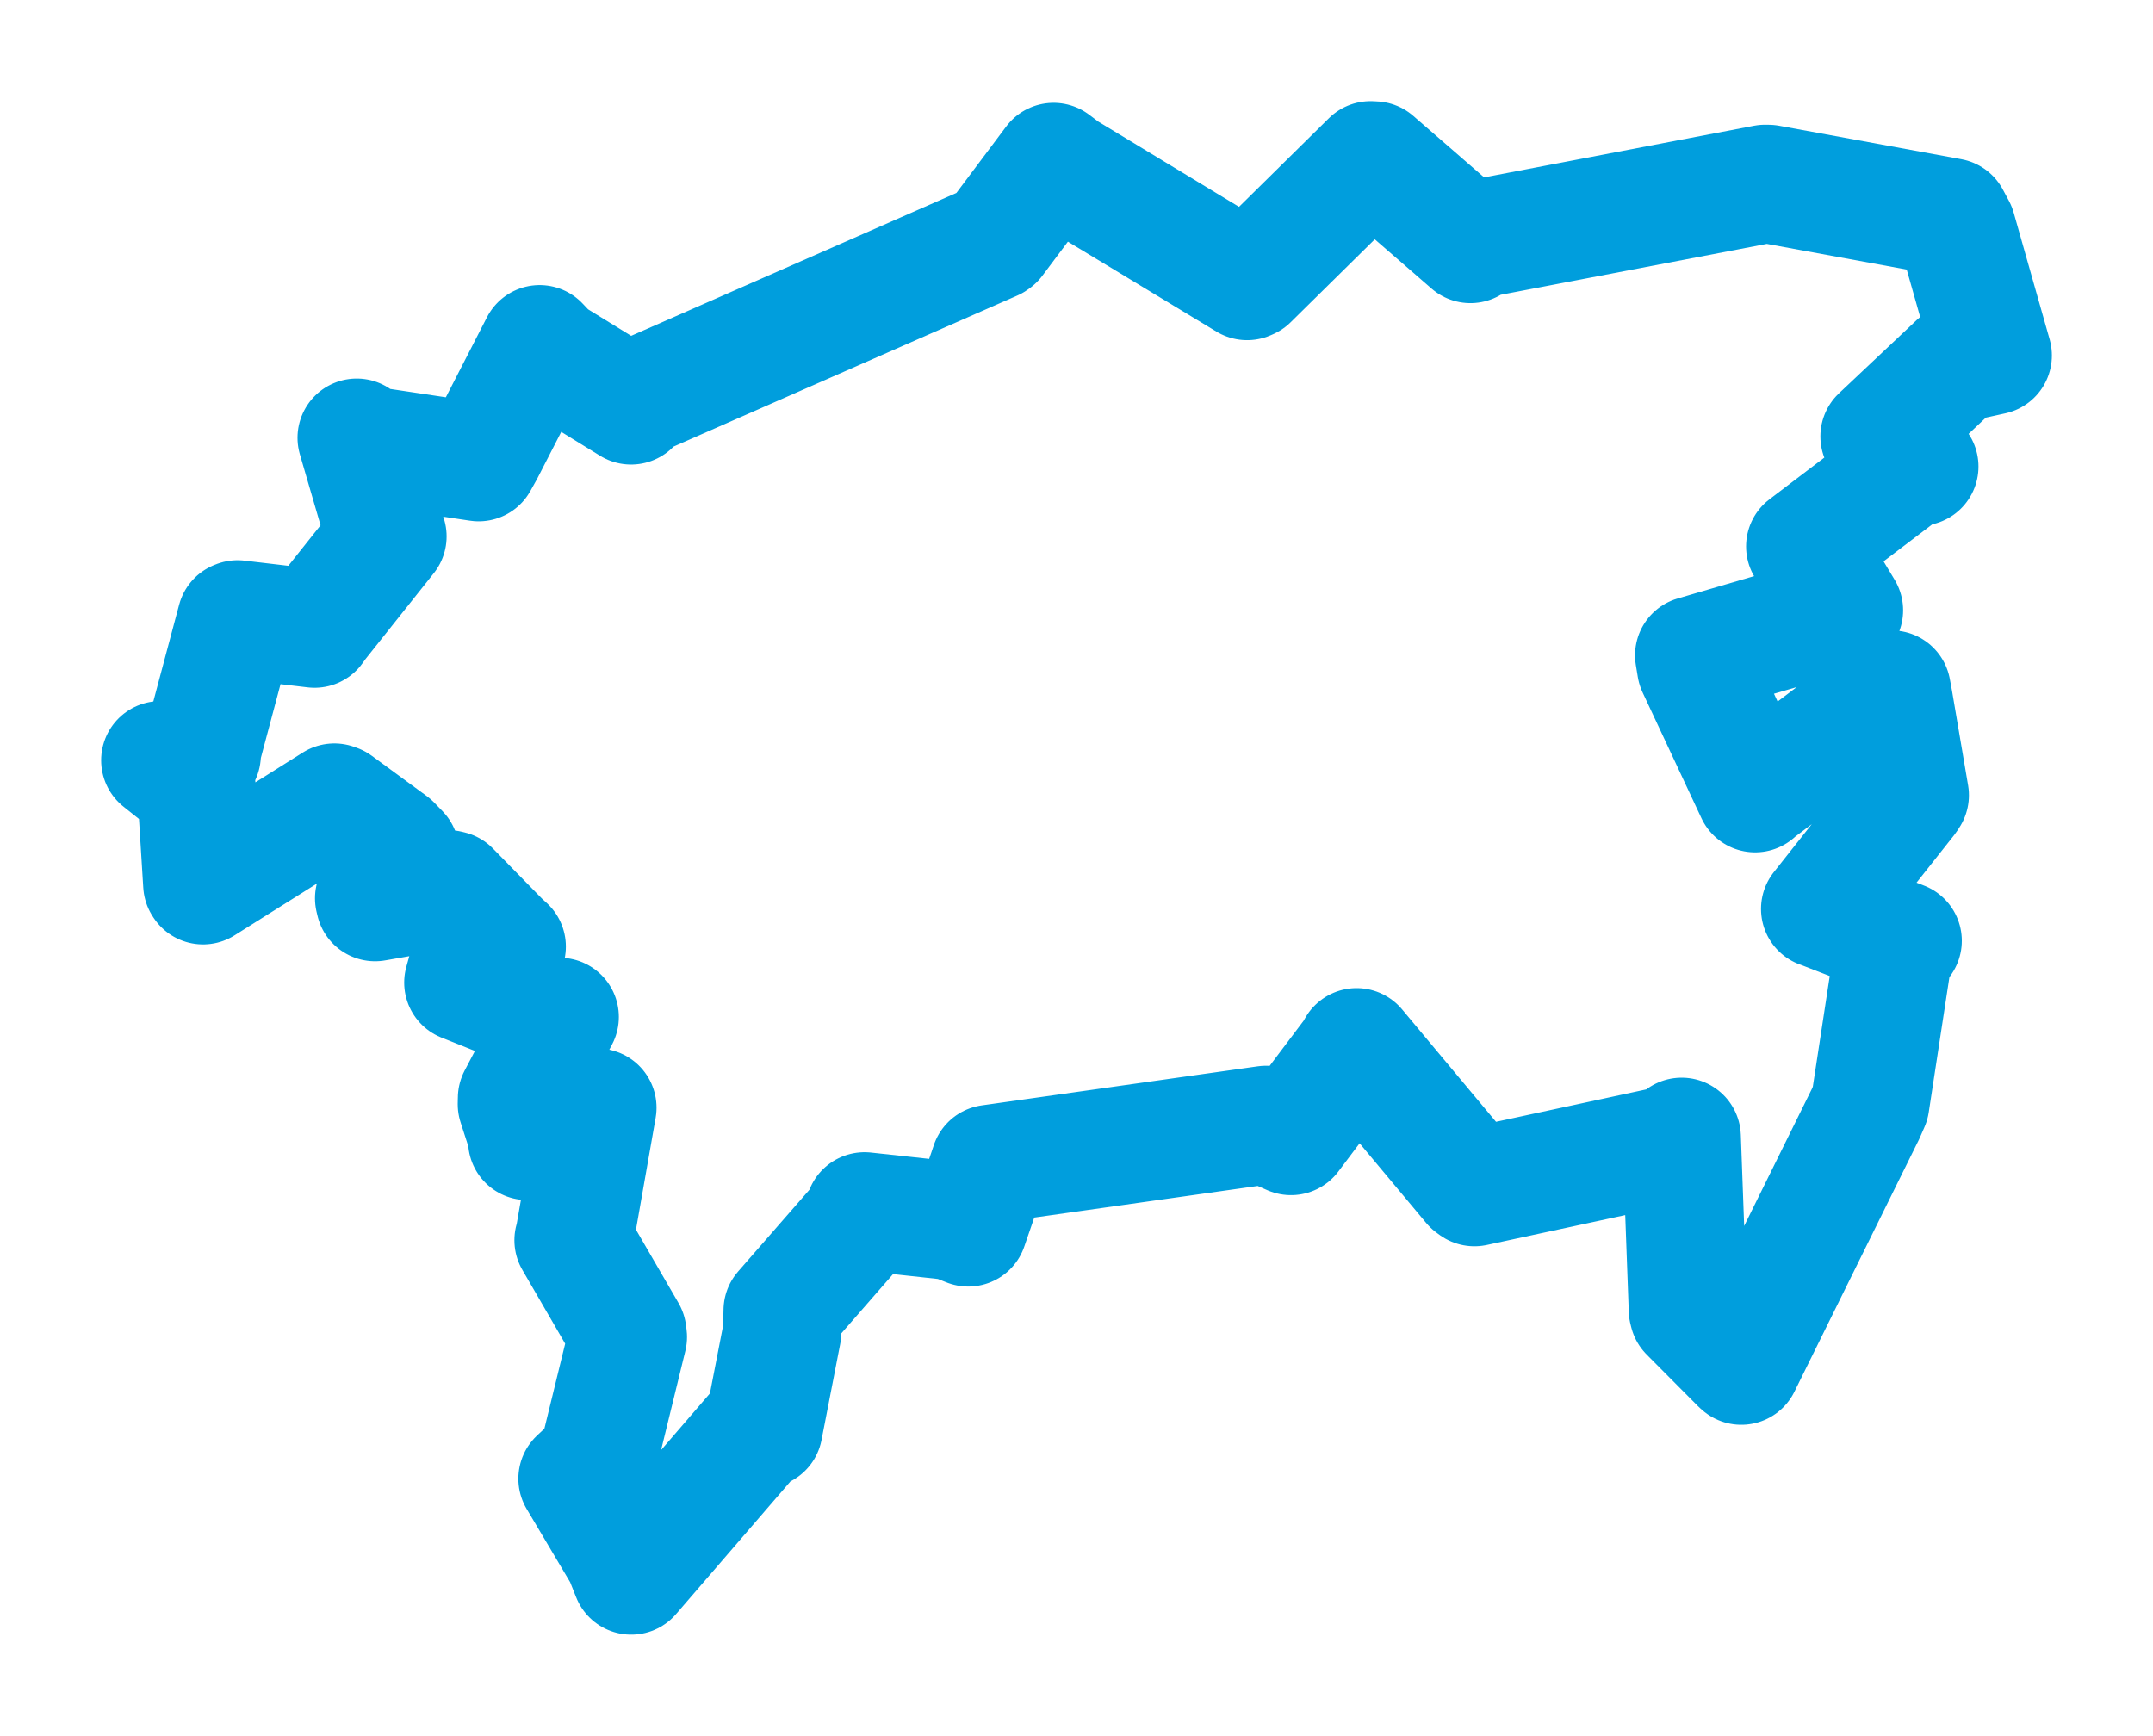 <svg viewBox="0 0 108.11 87.169" width="108.11" height="87.169" xmlns="http://www.w3.org/2000/svg">
  <title>Dobřany, okres Plzeň-jih, Plzeňský kraj, Jihozápad, 33441, Česko</title>
  <desc>Geojson of Dobřany, okres Plzeň-jih, Plzeňský kraj, Jihozápad, 33441, Česko</desc>
  <polygon points="8.053,38.181 9.564,39.384 9.853,39.43 10.163,44.403 10.196,44.453 16.789,40.308 16.911,40.352 19.668,42.374 20.085,42.804 18.791,45.111 18.835,45.299 22.491,44.659 22.63,44.693 25.147,47.266 25.441,47.536 23.452,48.692 23.27,49.344 27.628,51.086 28.101,51.07 25.965,55.144 25.958,55.451 26.434,56.926 26.477,57.294 29.89,55.653 29.993,55.627 28.825,62.264 28.804,62.284 31.496,66.924 31.524,67.141 30.014,73.314 29.003,74.26 31.308,78.143 31.695,79.117 38,71.803 38.333,71.749 39.276,66.897 39.304,65.809 43.207,61.336 43.412,60.837 47.815,61.315 48.621,61.635 49.582,58.836 49.709,58.457 63.572,56.495 64.827,57.045 67.96,52.884 68.121,52.596 73.896,59.51 74.037,59.613 84.269,57.405 84.441,57.094 84.759,65.786 84.795,65.929 87.362,68.511 87.436,68.577 93.679,55.936 93.908,55.414 95.052,47.935 95.536,47.244 91.486,45.673 91.401,45.644 95.792,40.093 95.893,39.935 95.088,35.203 94.982,34.633 88.196,39.761 88.13,39.829 85.174,33.512 85.075,32.909 92.231,30.818 92.588,30.648 91.463,28.778 90.651,27.442 96.005,23.373 96.372,23.43 94.539,22.04 94.382,21.916 98.274,18.246 100.058,17.852 98.253,11.49 97.947,10.919 88.804,9.24 88.628,9.237 74.026,12.031 73.836,12.249 69.014,8.063 68.818,8.053 62.722,14.065 62.622,14.109 53.485,8.575 52.904,8.137 49.96,12.066 49.886,12.12 31.857,20.042 31.689,20.355 27.642,17.864 27.098,17.291 24.346,22.65 24.036,23.207 18.486,22.374 17.913,21.985 19.291,26.711 19.452,26.938 15.956,31.333 15.793,31.564 11.93,31.108 11.869,31.132 10.166,37.516 10.125,37.913 8.053,38.181" stroke="#009edd" stroke-width="5.948px" fill="none" stroke-linejoin="round" vector-effect="non-scaling-stroke"></polygon>
</svg>